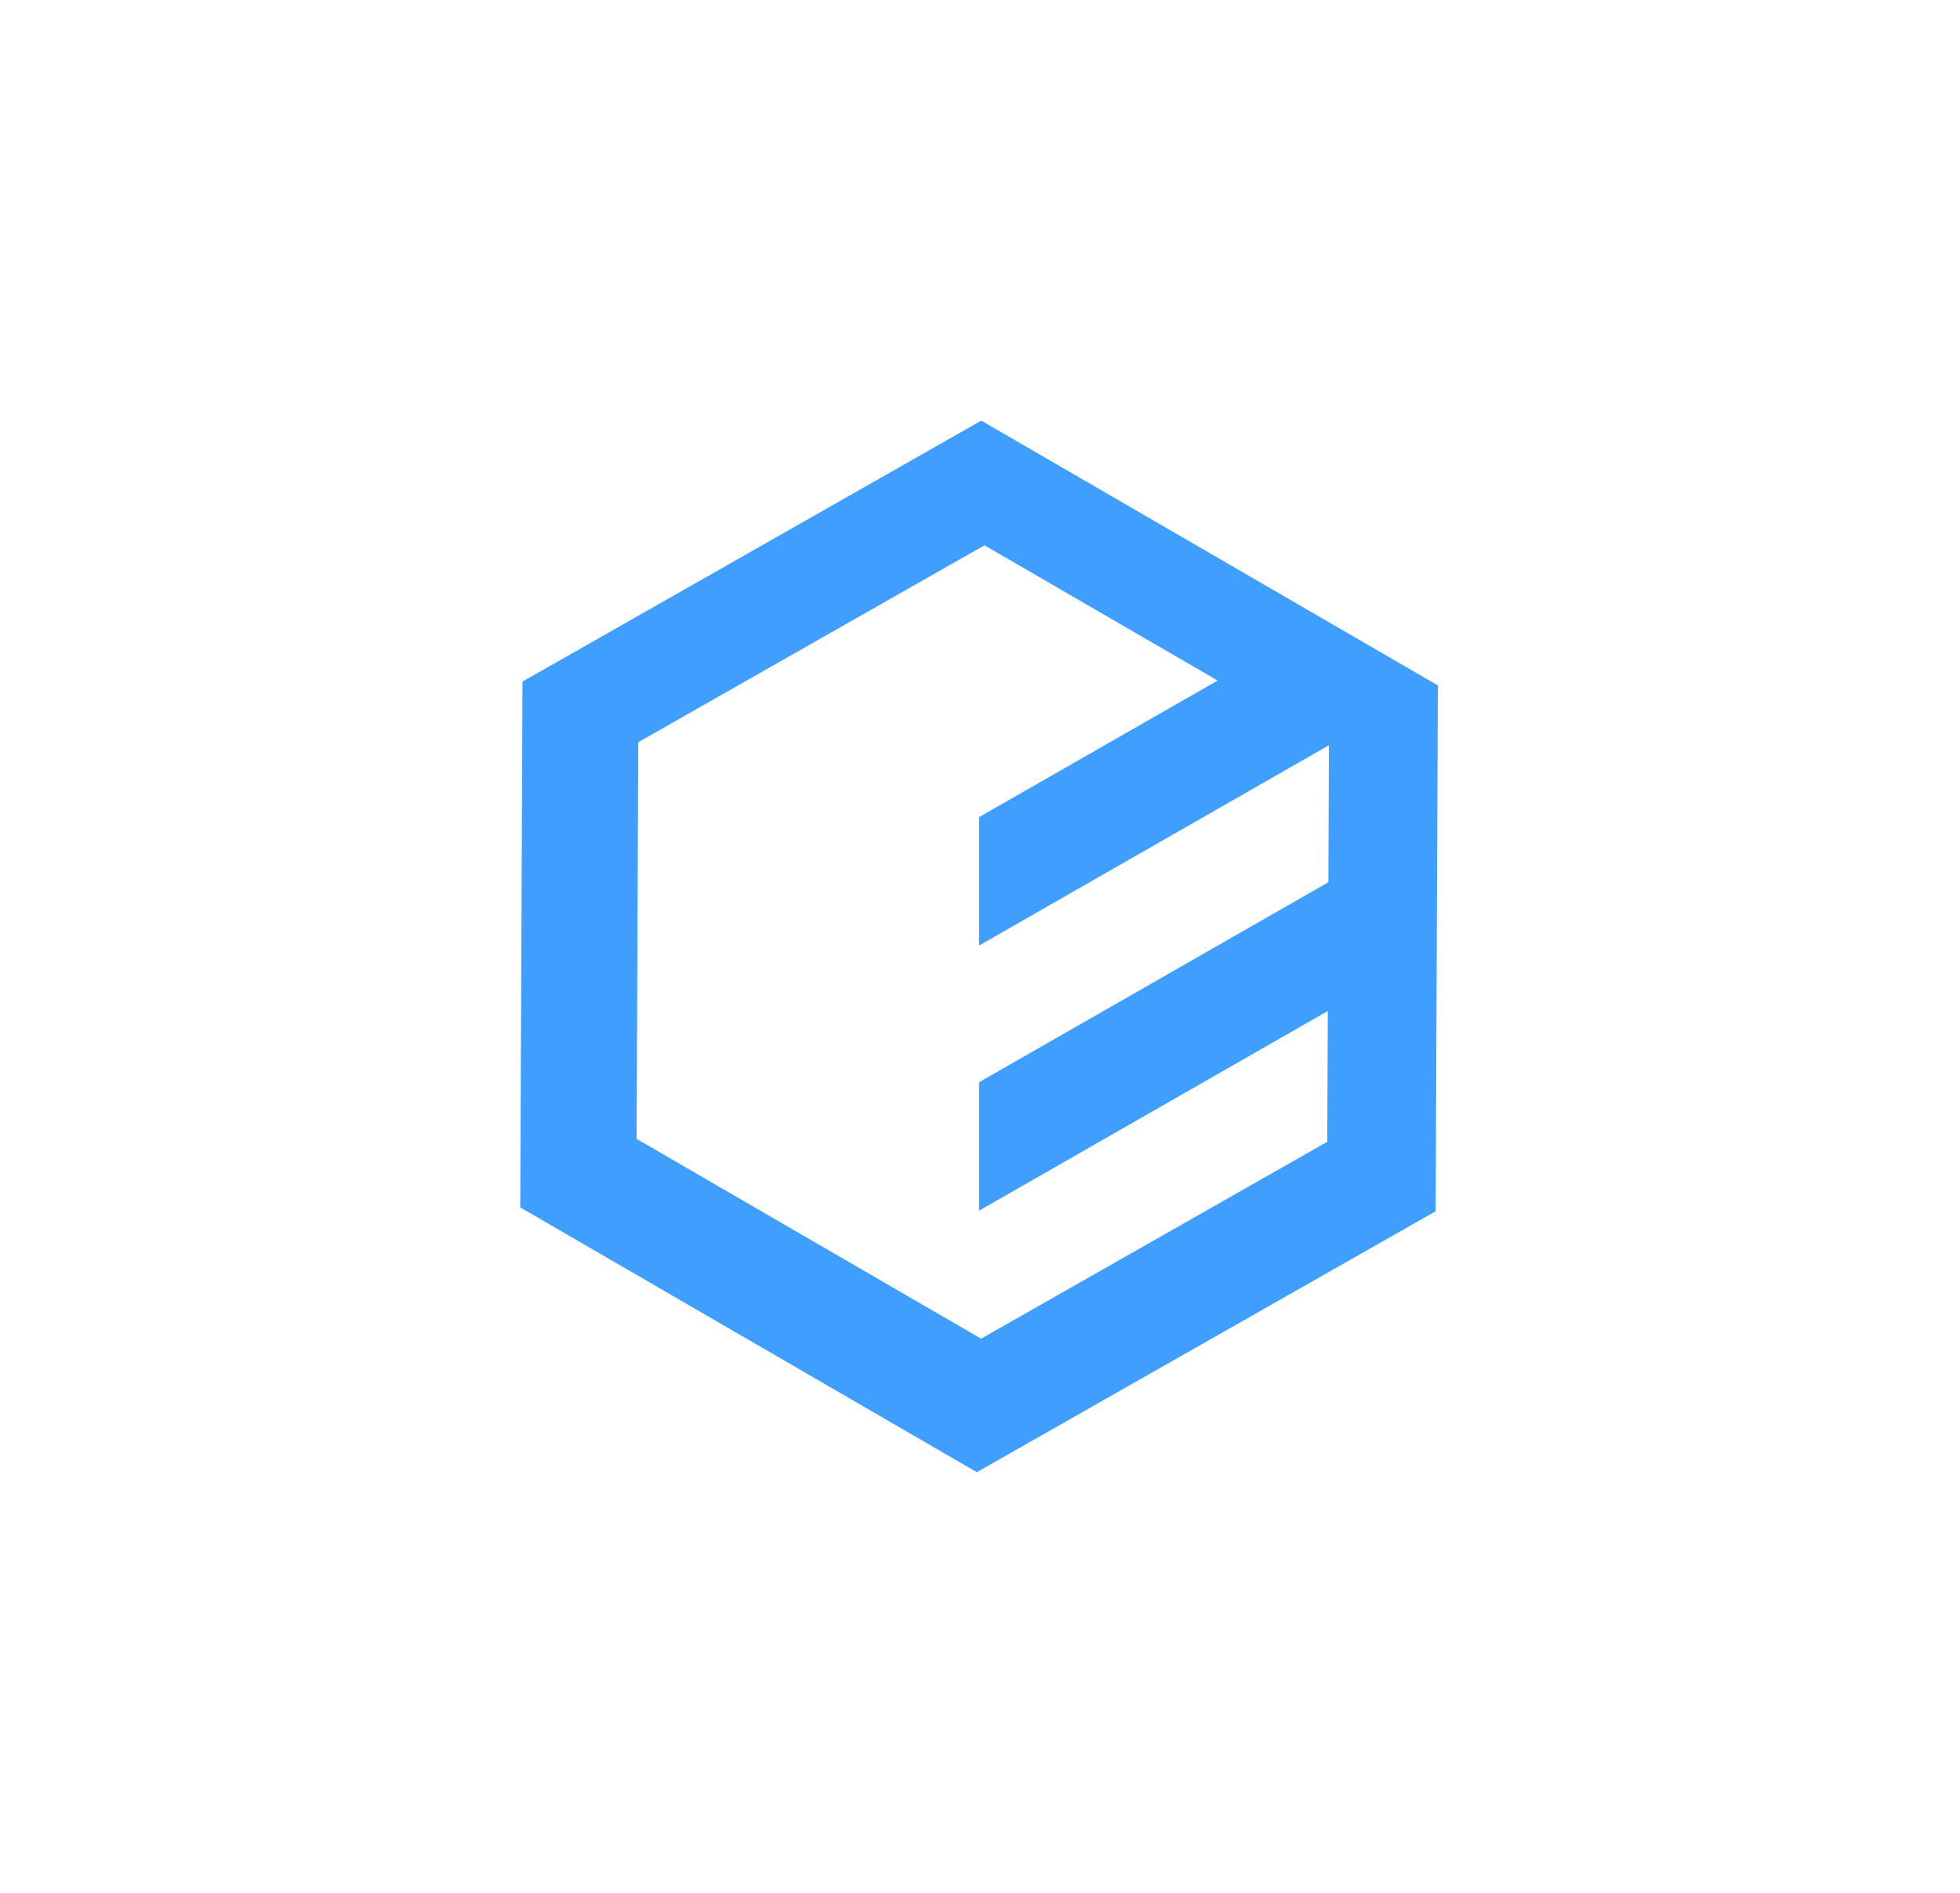 <svg width="58" height="56" viewBox="0 0 58 56" fill="none" xmlns="http://www.w3.org/2000/svg">
<path d="M39.435 26.029L28.972 32.018V35.818L39.435 29.829V26.029ZM38.508 18.717L28.972 24.175V27.974L41.355 20.887H38.508V18.717ZM29.038 12.444L15.461 20.165L15.395 35.721L28.906 43.555L42.484 35.835L42.55 20.279L29.038 12.444ZM29.132 16.133L39.326 22.044L39.276 33.78L29.032 39.605L18.838 33.694L18.888 21.958L29.132 16.133Z" fill="#409EFF"/>
</svg>
